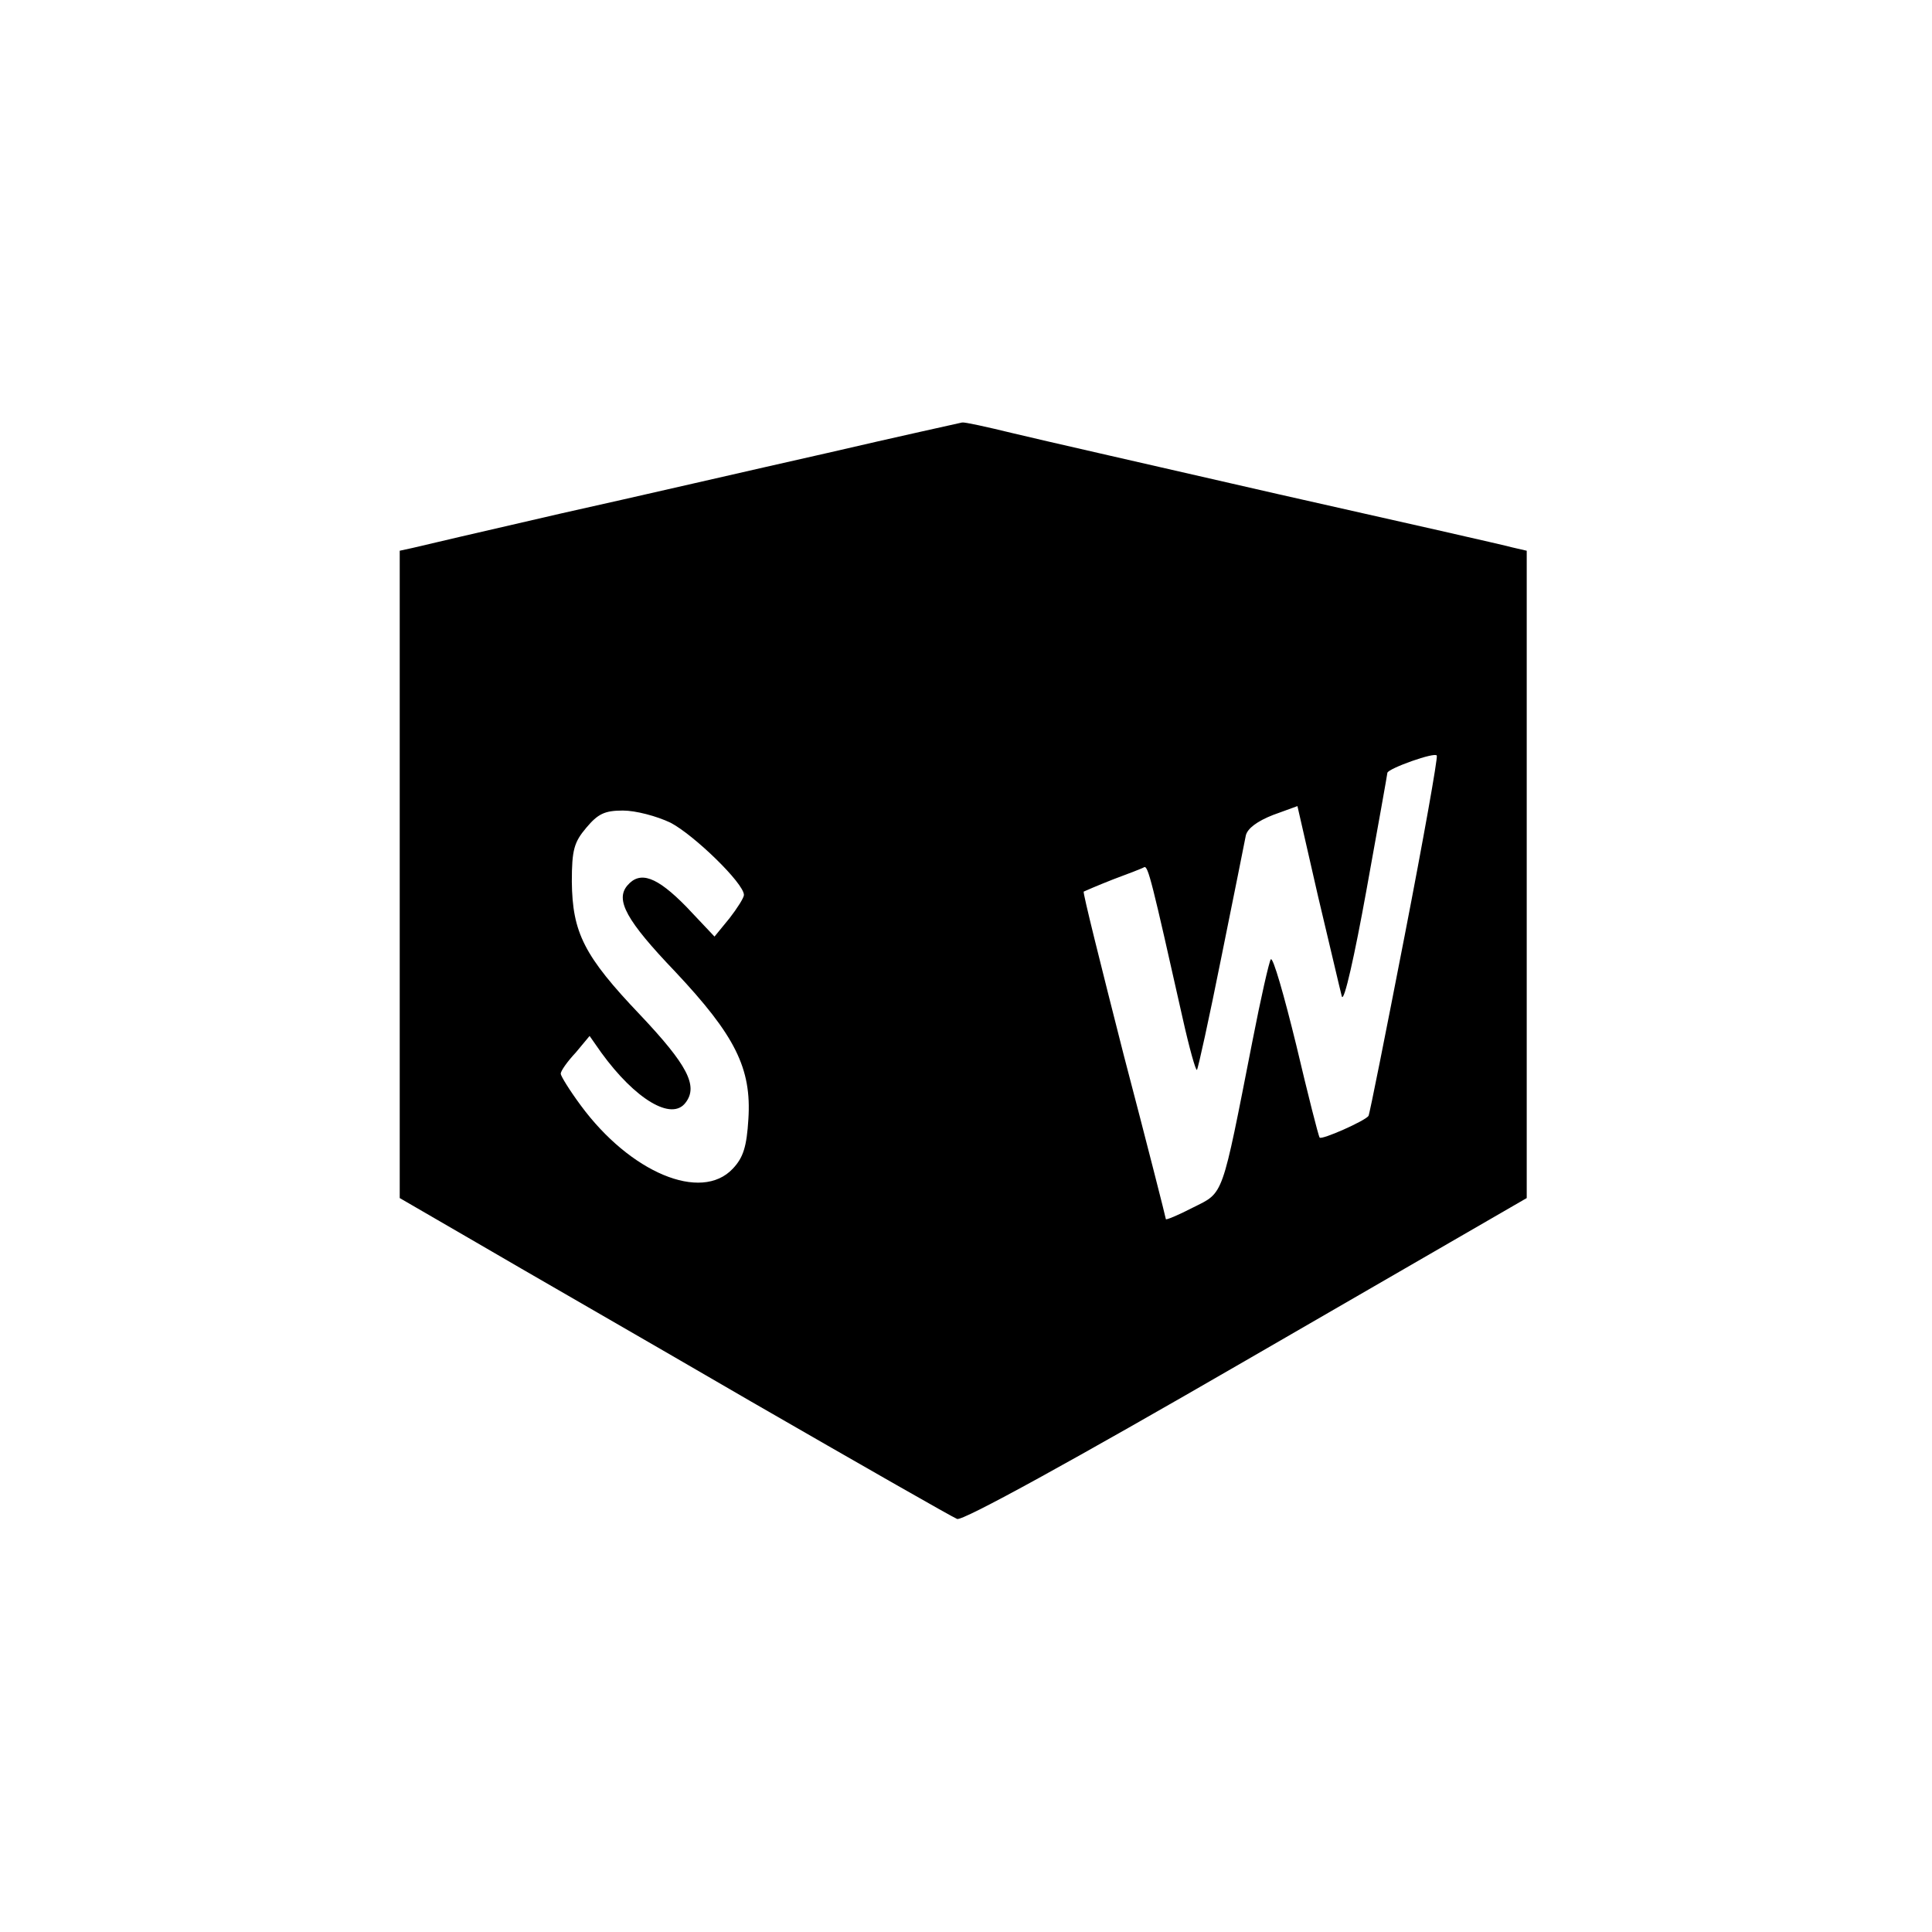 <?xml version="1.0" standalone="no"?>
<!DOCTYPE svg PUBLIC "-//W3C//DTD SVG 20010904//EN"
 "http://www.w3.org/TR/2001/REC-SVG-20010904/DTD/svg10.dtd">
<svg version="1.0" xmlns="http://www.w3.org/2000/svg"
 width="348pt" height="348pt" viewBox="0 0 348 348"
 preserveAspectRatio="xMidYMid meet">

<g transform="translate(0,348) scale(0.1,-0.1)"
fill="#000000" stroke="none">
<path d="M1490 2664 c-129 -29 -345 -79 -480 -109 -135 -31 -255 -59 -267 -62
l-23 -5 0 -583 0 -583 138 -80 c75 -44 298 -172 494 -286 196 -113 364 -209
372 -212 10 -4 210 106 521 286 l505 292 0 583 0 583 -26 6 c-14 4 -204 47
-422 96 -218 50 -434 99 -479 110 -45 11 -86 20 -90 19 -4 -1 -114 -25 -243
-55z m1040 -870 c-34 -175 -63 -321 -65 -324 -6 -9 -85 -44 -88 -39 -2 2 -21
77 -42 166 -22 90 -42 160 -46 155 -3 -4 -18 -70 -33 -147 -56 -285 -51 -272
-107 -300 -27 -14 -49 -23 -49 -21 0 2 -34 136 -76 296 -41 161 -74 293 -72
294 2 1 25 11 53 22 27 10 53 20 56 22 7 3 14 -26 69 -271 12 -54 24 -97 26
-94 2 2 22 93 44 203 22 109 42 208 44 219 3 13 21 26 49 37 l44 16 37 -162
c21 -88 40 -170 43 -181 4 -11 23 74 44 190 21 116 38 211 38 213 2 8 86 38
89 31 2 -4 -24 -150 -58 -325z m-1322 204 c42 -22 132 -109 132 -130 0 -5 -12
-24 -26 -42 l-27 -33 -51 54 c-53 54 -83 65 -106 38 -22 -26 -2 -63 86 -155
108 -115 138 -174 132 -266 -3 -49 -9 -69 -28 -89 -57 -61 -185 -7 -274 114
-20 27 -36 53 -36 57 0 5 12 22 27 38 l25 30 21 -30 c61 -84 127 -124 152 -90
23 30 3 68 -82 158 -101 106 -122 148 -123 240 0 57 4 71 26 97 21 25 33 31
66 31 23 0 61 -10 86 -22z"/>
</g>
</svg>
